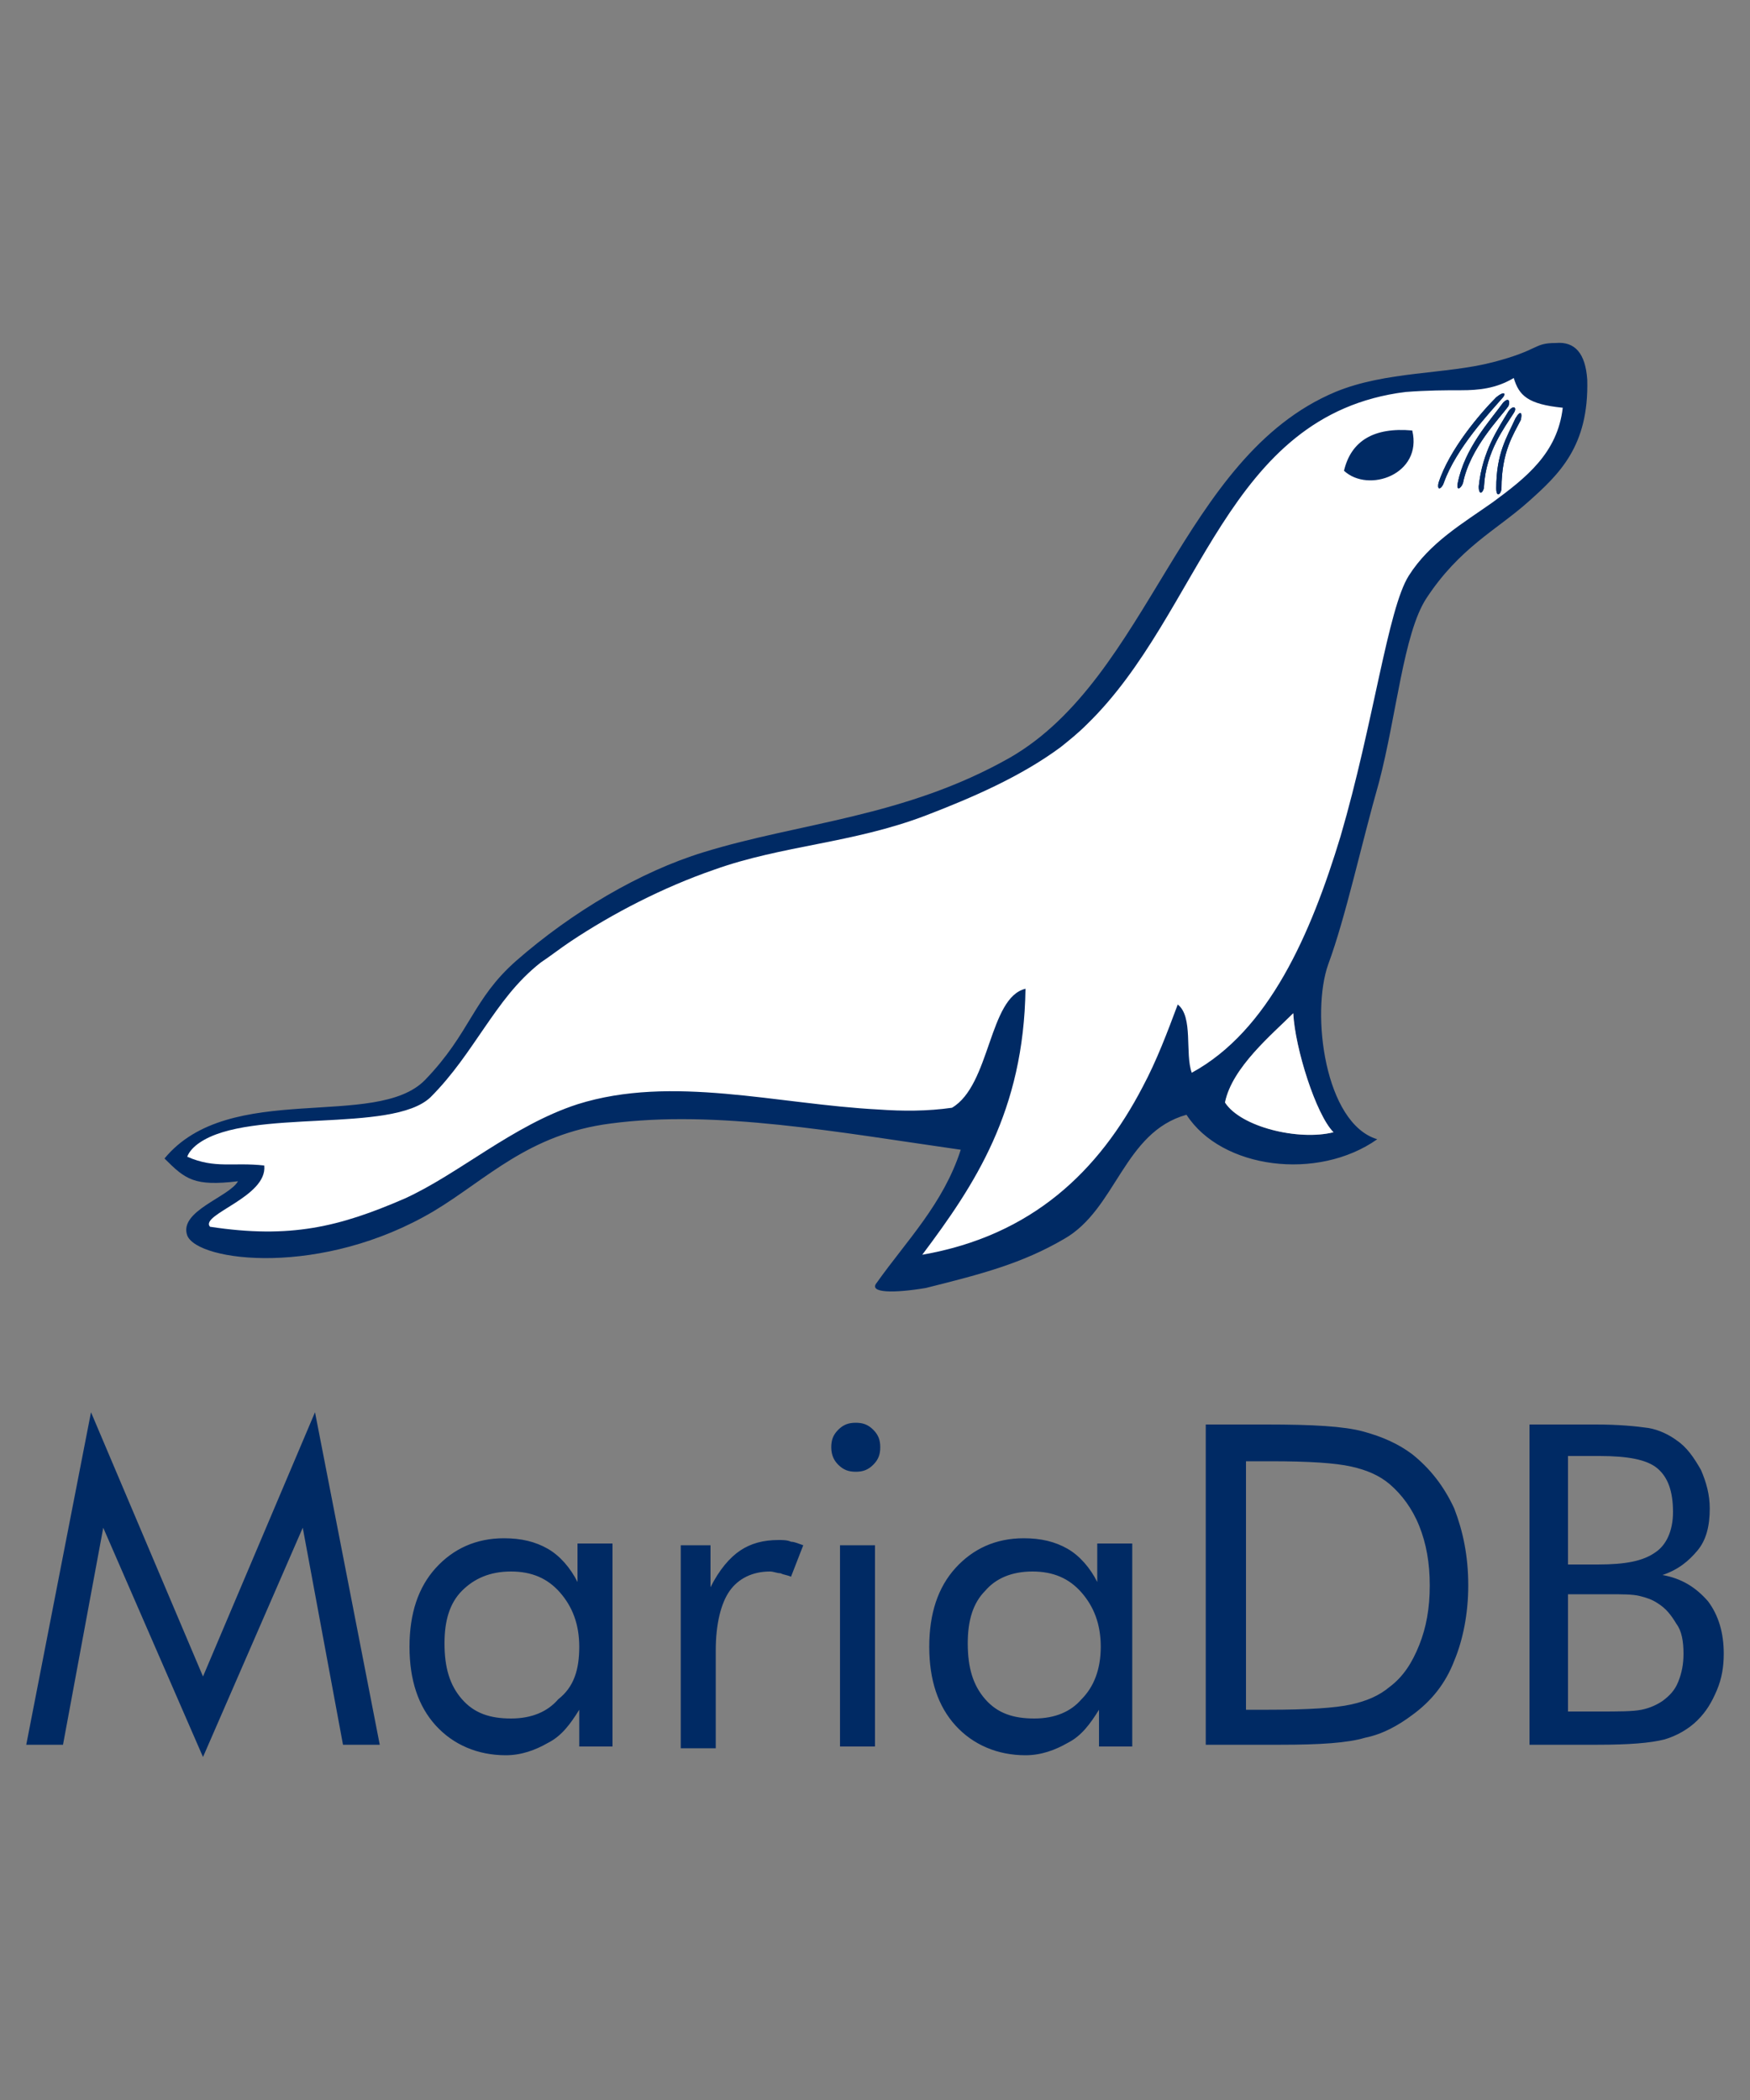 <?xml version="1.0" encoding="UTF-8"?> <!-- Generator: Adobe Illustrator 21.0.2, SVG Export Plug-In . SVG Version: 6.00 Build 0) --> <svg xmlns="http://www.w3.org/2000/svg" xmlns:xlink="http://www.w3.org/1999/xlink" id="Слой_1" x="0px" y="0px" viewBox="0 0 100 120" style="enable-background:new 0 0 100 120;" xml:space="preserve"><rect x="0" y="0" width="100" height="120" fill="#808080" stroke="none"/> <style type="text/css"> .st0{fill:#002A64;} .st1{fill:#FFFFFF;} </style> <g> <g id="_209427416848"> <path class="st0" d="M88.9,19.6c-1.3,0-0.9,0.4-3.6,1.1c-2.7,0.7-6.1,0.5-9,1.7c-8.8,3.7-10.6,16.3-18.6,20.9 c-6,3.4-12,3.7-17.5,5.4c-3.6,1.1-7.5,3.4-10.7,6.2c-2.5,2.2-2.6,4.1-5.2,6.8c-2.8,2.9-11.2,0-14.9,4.5c1.2,1.2,1.7,1.6,4.2,1.3 c-0.5,0.9-3.4,1.7-2.9,3.1c0.6,1.5,7.7,2.4,14.1-1.4c3-1.8,5.4-4.4,10.1-5c6-0.8,13,0.5,20,1.5c-1,3.1-3.1,5.2-4.8,7.6 c-0.5,0.6,1,0.6,2.8,0.3c3.2-0.8,5.5-1.4,7.9-2.8c3-1.7,3.4-6.1,7-7.1c2,3.1,7.5,3.8,10.9,1.4c-3-0.9-3.8-7.2-2.8-10 c1-2.7,1.9-6.9,2.9-10.4c1-3.8,1.4-8.5,2.7-10.5c1.9-2.9,4-3.9,5.8-5.5c1.8-1.6,3.5-3.2,3.4-7C90.6,20.2,90,19.5,88.9,19.6z M12,70.1c4.6,0.7,7.4,0,11.1-1.6c3.1-1.4,6.2-4.2,9.9-5.4c5.4-1.7,11.4,0,17.2,0.3c1.4,0.1,2.8,0.1,4.2-0.1 c2.2-1.3,2.1-6.3,4.2-6.8c-0.1,7-2.9,11.2-5.9,15.2c6.3-1.1,10.1-4.8,12.6-9.6c0.8-1.5,1.4-3.1,2-4.7c0.9,0.7,0.4,2.8,0.8,3.9 c4.4-2.4,6.8-7.9,8.5-13.5c1.9-6.5,2.7-13,3.9-14.9c1.2-1.9,3.1-3,4.8-4.2c1.9-1.4,3.7-2.8,4-5.4c-2-0.2-2.5-0.7-2.8-1.7 c-1,0.6-2,0.7-3,0.7c-0.9,0-1.9,0-3.2,0.1C70,23.7,68.7,35,62.1,41.4c-0.5,0.5-1,0.9-1.5,1.3c-2.3,1.7-5.1,2.9-7.7,3.9 c-4.2,1.6-8.2,1.7-12.1,3.1c-2.9,1-5.8,2.5-8.2,4.1c-0.6,0.4-1.1,0.8-1.7,1.2c-1.4,1.1-2.3,2.4-3.2,3.7c-0.9,1.3-1.8,2.7-3.1,4 c-2.2,2.1-10.3,0.6-13.2,2.6c-0.3,0.2-0.6,0.5-0.7,0.8c1.6,0.7,2.6,0.3,4.4,0.5C15.3,68.4,11.4,69.4,12,70.1L12,70.1z M73.9,57.9 L73.9,57.9c0.1,2,1.3,5.8,2.3,6.8c-2,0.5-5.3-0.3-6.2-1.7C70.4,61,72.7,59.1,73.9,57.9z"></path> <path class="st1" d="M12,70.1c4.6,0.7,7.4,0,11.1-1.6c3.1-1.4,6.2-4.2,9.9-5.4c5.4-1.7,11.4,0,17.2,0.3c1.4,0.1,2.8,0.1,4.2-0.1 c2.2-1.3,2.1-6.3,4.2-6.8c-0.1,7-2.9,11.2-5.9,15.2c6.3-1.1,10.1-4.8,12.6-9.6c0.8-1.5,1.4-3.1,2-4.7c0.9,0.7,0.4,2.8,0.8,3.9 c4.4-2.4,6.8-7.9,8.5-13.5c1.9-6.5,2.7-13,3.9-14.9c1.2-1.9,3.1-3,4.8-4.2c1.9-1.4,3.7-2.8,4-5.4c-2-0.2-2.5-0.7-2.8-1.7 c-1,0.6-2,0.7-3,0.7c-0.9,0-1.9,0-3.2,0.1C70,23.7,68.7,35,62.1,41.4c-0.5,0.5-1,0.9-1.5,1.3c-2.3,1.7-5.1,2.9-7.7,3.9 c-4.2,1.6-8.2,1.7-12.1,3.1c-2.9,1-5.8,2.5-8.2,4.1c-0.6,0.4-1.1,0.8-1.7,1.2c-1.4,1.1-2.3,2.4-3.2,3.7c-0.9,1.3-1.8,2.7-3.1,4 c-2.2,2.1-10.3,0.6-13.2,2.6c-0.3,0.2-0.6,0.5-0.7,0.8c1.6,0.7,2.6,0.3,4.4,0.5C15.3,68.4,11.4,69.4,12,70.1L12,70.1z M86.5,23.6 c-0.5,0.8-1.6,2.2-1.7,4.2c0,0.3-0.3,0.6-0.3,0c0.2-2,1.1-3.3,1.7-4.3C86.5,23.1,86.7,23.3,86.5,23.6z M86.2,23.2L86.2,23.2 c-0.5,0.7-2.2,2.4-2.6,4.4c-0.1,0.3-0.4,0.5-0.3,0c0.4-2,1.8-3.5,2.6-4.6C86.2,22.7,86.3,22.9,86.2,23.2z M85.8,22.8L85.8,22.8 c-0.6,0.7-2.6,2.8-3.3,4.8c-0.1,0.3-0.4,0.5-0.3,0c0.6-1.9,2.4-4,3.3-4.9C86,22.3,86.1,22.5,85.8,22.8z M76.8,26.9 c1.4,1.3,4.5,0.2,3.9-2.3C78.5,24.4,77.2,25.2,76.8,26.9z M86.9,24L86.9,24c-0.4,0.8-1.1,1.8-1.1,3.9c0,0.3-0.3,0.6-0.3,0 c0-2,0.6-2.9,1.1-4C86.9,23.4,87,23.6,86.9,24z M73.9,57.9L73.9,57.9c0.1,2,1.3,5.8,2.3,6.8c-2,0.5-5.3-0.3-6.2-1.7 C70.4,61,72.7,59.1,73.9,57.9z"></path> <path class="st0" d="M76.8,26.9c1.4,1.3,4.5,0.2,3.9-2.3C78.5,24.4,77.2,25.2,76.8,26.9z M86.9,24L86.9,24 c-0.4,0.8-1.1,1.8-1.1,3.9c0,0.3-0.3,0.6-0.3,0c0-2,0.6-2.9,1.1-4C86.9,23.4,87,23.6,86.9,24z"></path> <path class="st0" d="M86.5,23.6c-0.5,0.8-1.6,2.2-1.7,4.2c0,0.3-0.3,0.6-0.3,0c0.2-2,1.1-3.3,1.7-4.3 C86.5,23.1,86.7,23.3,86.5,23.6z M86.2,23.2L86.2,23.2c-0.5,0.7-2.2,2.4-2.6,4.4c-0.1,0.3-0.4,0.5-0.3,0c0.4-2,1.8-3.5,2.6-4.6 C86.2,22.7,86.3,22.9,86.2,23.2z M85.8,22.8L85.8,22.8c-0.6,0.7-2.6,2.8-3.3,4.8c-0.1,0.3-0.4,0.5-0.3,0c0.6-1.9,2.4-4,3.3-4.9 C86,22.3,86.1,22.5,85.8,22.8z"></path> </g> <path class="st0" d="M11.6,100.4L5.9,87.3L3.6,99.7H1.5l3.7-19l6.4,15.1L18,80.7l3.7,19h-2.1l-2.3-12.4L11.6,100.4z M33.1,94.1 c0-1.3-0.4-2.3-1.1-3.1c-0.7-0.8-1.6-1.2-2.8-1.2c-1.2,0-2.1,0.4-2.8,1.1c-0.7,0.7-1,1.7-1,3c0,1.4,0.3,2.4,1,3.2 c0.7,0.8,1.6,1.1,2.8,1.1c1.2,0,2.1-0.4,2.7-1.1C32.8,96.4,33.1,95.4,33.1,94.1z M35,88.3v11.5h-1.9v-2.1c-0.5,0.8-1,1.5-1.8,1.9 c-0.7,0.4-1.5,0.7-2.4,0.7c-1.6,0-3-0.6-4-1.7c-1-1.1-1.5-2.6-1.5-4.5c0-1.9,0.5-3.4,1.5-4.5c1-1.1,2.3-1.7,3.9-1.7 c1,0,1.8,0.2,2.5,0.6c0.7,0.4,1.3,1.1,1.7,1.9v-2.2H35z M38.9,99.7V88.3h1.7v2.4c0.5-1,1.1-1.7,1.7-2.1c0.6-0.4,1.3-0.6,2.2-0.6 c0.2,0,0.5,0,0.7,0.1c0.2,0,0.4,0.1,0.7,0.2l-0.7,1.8c-0.2-0.1-0.4-0.1-0.6-0.2c-0.2,0-0.4-0.1-0.6-0.1c-1,0-1.8,0.4-2.3,1.1 c-0.5,0.7-0.8,1.9-0.8,3.4v5.6H38.9z M47.5,82.7c0-0.4,0.1-0.7,0.4-1c0.3-0.3,0.6-0.4,1-0.4c0.4,0,0.7,0.1,1,0.4 c0.3,0.3,0.4,0.6,0.4,1c0,0.4-0.1,0.7-0.4,1c-0.3,0.3-0.6,0.4-1,0.4s-0.7-0.1-1-0.4C47.7,83.5,47.5,83.2,47.5,82.7z M48,99.7V88.3 h2v11.5H48z M62.9,94.1c0-1.3-0.4-2.3-1.1-3.1c-0.7-0.8-1.6-1.2-2.8-1.2c-1.2,0-2.1,0.4-2.7,1.1c-0.7,0.7-1,1.7-1,3 c0,1.4,0.3,2.4,1,3.2c0.7,0.8,1.6,1.1,2.8,1.1c1.2,0,2.1-0.4,2.7-1.1C62.5,96.4,62.9,95.4,62.9,94.1z M64.7,88.3v11.5h-1.9v-2.1 c-0.5,0.8-1,1.5-1.8,1.9c-0.7,0.4-1.5,0.7-2.4,0.7c-1.6,0-3-0.6-4-1.7c-1-1.1-1.5-2.6-1.5-4.5c0-1.9,0.5-3.4,1.5-4.5 c1-1.1,2.3-1.7,3.9-1.7c1,0,1.8,0.2,2.5,0.6c0.7,0.4,1.3,1.1,1.7,1.9v-2.2H64.7z M71.1,97.7h1.4c2.2,0,3.8-0.1,4.7-0.3 c0.9-0.2,1.6-0.5,2.2-1c0.8-0.6,1.3-1.4,1.7-2.4c0.4-1,0.6-2.1,0.6-3.4c0-1.3-0.2-2.4-0.6-3.4c-0.4-1-1-1.8-1.7-2.4 c-0.6-0.5-1.3-0.8-2.2-1c-0.9-0.2-2.4-0.3-4.6-0.3h-1.4V97.7z M68.9,99.7V81.4h3.5c2.6,0,4.4,0.1,5.5,0.4c1.1,0.3,2,0.7,2.8,1.3 c1,0.8,1.8,1.8,2.4,3.1c0.5,1.3,0.8,2.7,0.8,4.4c0,1.6-0.3,3.1-0.8,4.3c-0.5,1.3-1.3,2.3-2.4,3.1c-0.8,0.6-1.7,1.1-2.7,1.3 c-1,0.3-2.6,0.4-4.8,0.4h-0.8H68.9z M87.4,99.7V81.4h3.8c1.3,0,2.3,0.1,3,0.2c0.6,0.1,1.2,0.4,1.6,0.7c0.6,0.4,1,1,1.4,1.7 c0.3,0.7,0.5,1.4,0.5,2.2c0,1-0.2,1.8-0.7,2.4c-0.5,0.6-1.1,1.1-2,1.4c1.1,0.2,1.9,0.7,2.6,1.5c0.6,0.8,0.9,1.8,0.9,3 c0,0.7-0.1,1.4-0.4,2.1c-0.3,0.7-0.6,1.2-1.1,1.7c-0.5,0.5-1.2,0.9-1.9,1.1c-0.8,0.2-2,0.3-3.8,0.3H87.4z M89.6,91.1v6.7h1.7 c1.2,0,2,0,2.5-0.1c0.5-0.1,0.9-0.3,1.2-0.5c0.4-0.3,0.7-0.6,0.9-1.1c0.2-0.5,0.3-1,0.3-1.6c0-0.7-0.1-1.3-0.4-1.7 c-0.3-0.5-0.6-0.9-1.1-1.2c-0.3-0.2-0.6-0.3-1-0.4c-0.4-0.1-1-0.1-1.8-0.1h-0.6H89.6z M89.6,83.3v6.1h1.7c1.6,0,2.6-0.2,3.3-0.7 c0.6-0.4,1-1.2,1-2.3c0-1.2-0.3-2-0.9-2.5c-0.6-0.5-1.7-0.7-3.3-0.7H89.6z"></path> </g> </svg> 